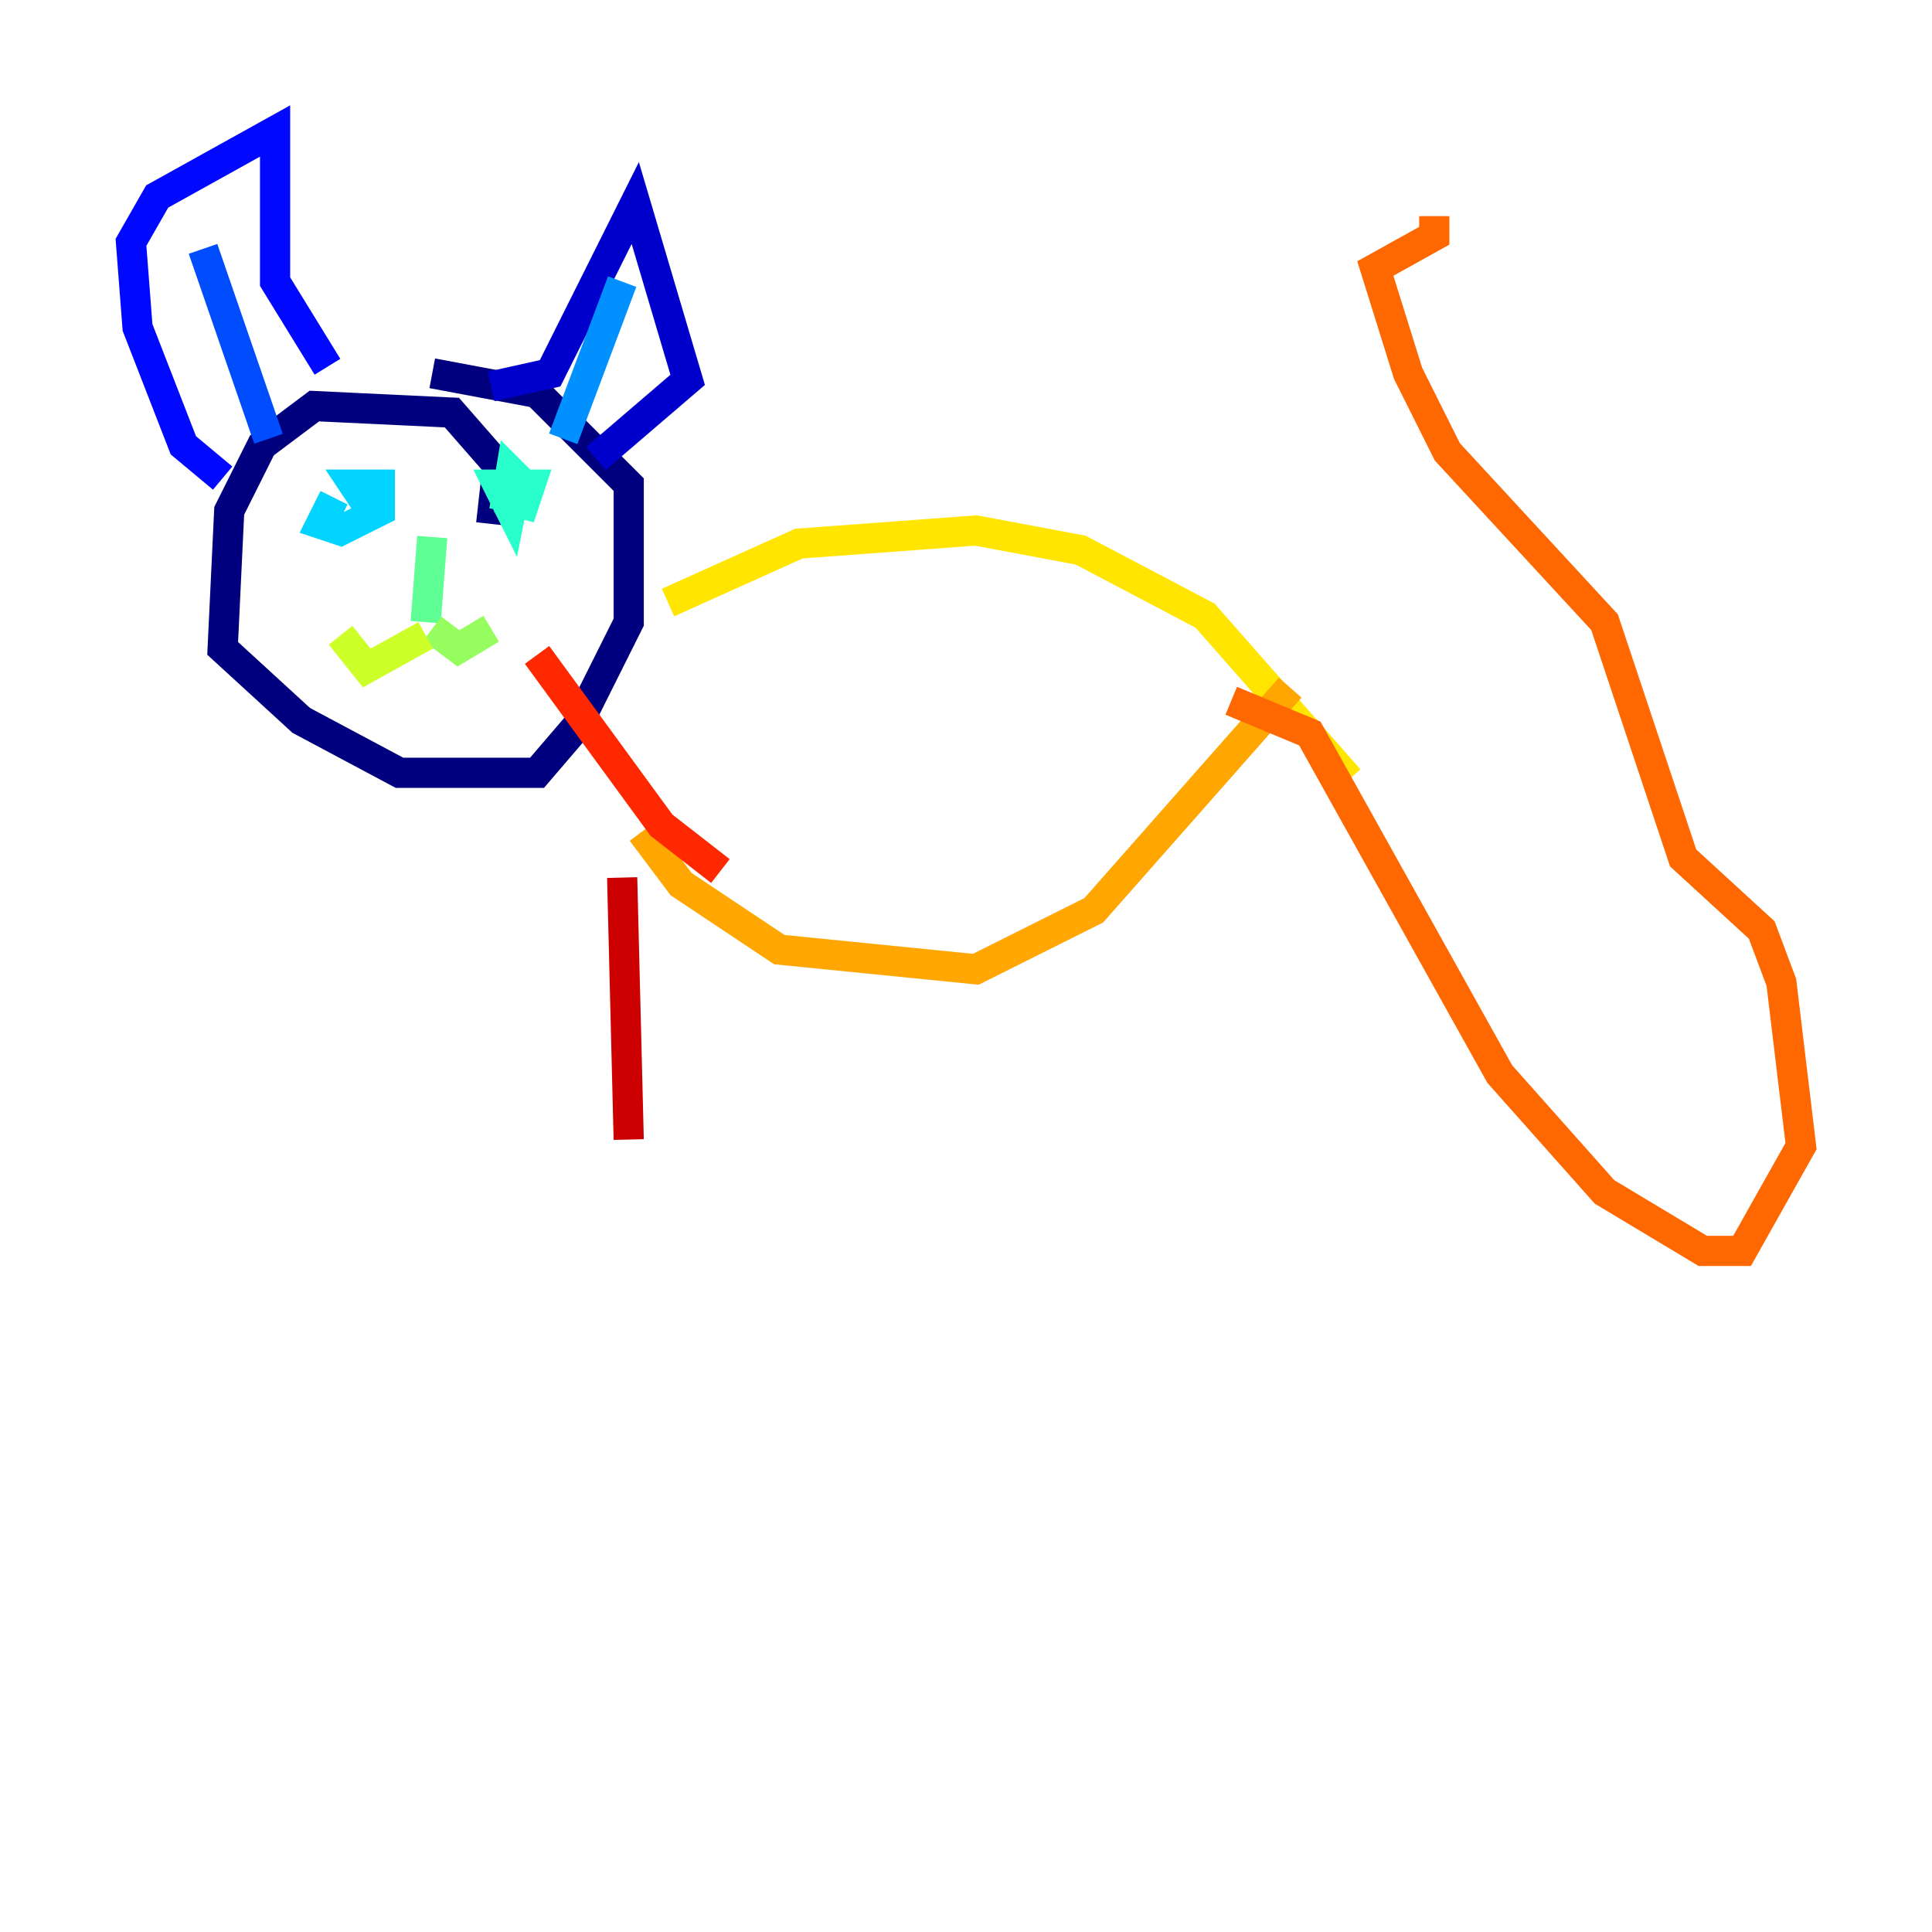 <?xml version="1.0" encoding="utf-8" ?>
<svg baseProfile="tiny" height="128" version="1.2" viewBox="0,0,128,128" width="128" xmlns="http://www.w3.org/2000/svg" xmlns:ev="http://www.w3.org/2001/xml-events" xmlns:xlink="http://www.w3.org/1999/xlink"><defs /><polyline fill="none" points="32.542,34.712 32.976,30.807 29.939,27.336 20.827,26.902 17.356,29.505 15.186,33.844 14.752,42.956 19.959,47.729 26.468,51.2 35.58,51.2 38.183,48.163 41.654,41.22 41.654,32.108 35.58,26.034 28.637,24.732" stroke="#00007f" stroke-width="2" /><polyline fill="none" points="32.542,25.6 36.447,24.732 42.088,13.451 45.559,25.166 39.485,30.373" stroke="#0000cc" stroke-width="2" /><polyline fill="none" points="21.695,24.298 18.224,18.658 18.224,8.678 10.414,13.017 8.678,16.054 9.112,21.695 12.149,29.505 14.752,31.675" stroke="#0008ff" stroke-width="2" /><polyline fill="none" points="17.79,29.071 13.451,16.488" stroke="#004cff" stroke-width="2" /><polyline fill="none" points="37.315,29.071 41.22,18.658" stroke="#0090ff" stroke-width="2" /><polyline fill="none" points="22.129,32.976 21.261,34.712 22.563,35.146 25.166,33.844 25.166,32.108 23.43,32.108 24.298,33.41" stroke="#00d4ff" stroke-width="2" /><polyline fill="none" points="32.976,32.976 34.712,33.41 35.146,32.108 32.976,32.108 33.844,33.844 34.278,31.675 33.844,31.241 33.41,33.844" stroke="#29ffcd" stroke-width="2" /><polyline fill="none" points="28.637,35.58 28.203,41.22" stroke="#5fff96" stroke-width="2" /><polyline fill="none" points="28.637,41.654 30.373,42.956 32.542,41.654" stroke="#96ff5f" stroke-width="2" /><polyline fill="none" points="28.203,42.088 24.298,44.258 22.563,42.088" stroke="#cdff29" stroke-width="2" /><polyline fill="none" points="44.258,39.919 52.936,36.014 64.651,35.146 71.593,36.447 79.837,40.786 89.383,51.634" stroke="#ffe500" stroke-width="2" /><polyline fill="none" points="42.522,55.105 45.125,58.576 51.634,62.915 64.651,64.217 72.461,60.312 85.478,45.559" stroke="#ffa600" stroke-width="2" /><polyline fill="none" points="81.573,46.427 86.78,48.597 99.363,71.159 106.305,78.969 112.814,82.875 115.417,82.875 119.322,75.932 118.02,65.085 116.719,61.614 111.512,56.841 106.305,41.22 95.891,29.939 93.288,24.732 91.119,17.79 95.024,15.62 95.024,14.319" stroke="#ff6700" stroke-width="2" /><polyline fill="none" points="47.729,57.709 43.824,54.671 35.58,43.39" stroke="#ff2800" stroke-width="2" /><polyline fill="none" points="41.22,58.142 41.654,75.498" stroke="#cc0000" stroke-width="2" /><polyline fill="none" points="53.803,66.82 53.803,66.82" stroke="#7f0000" stroke-width="2" /></svg>